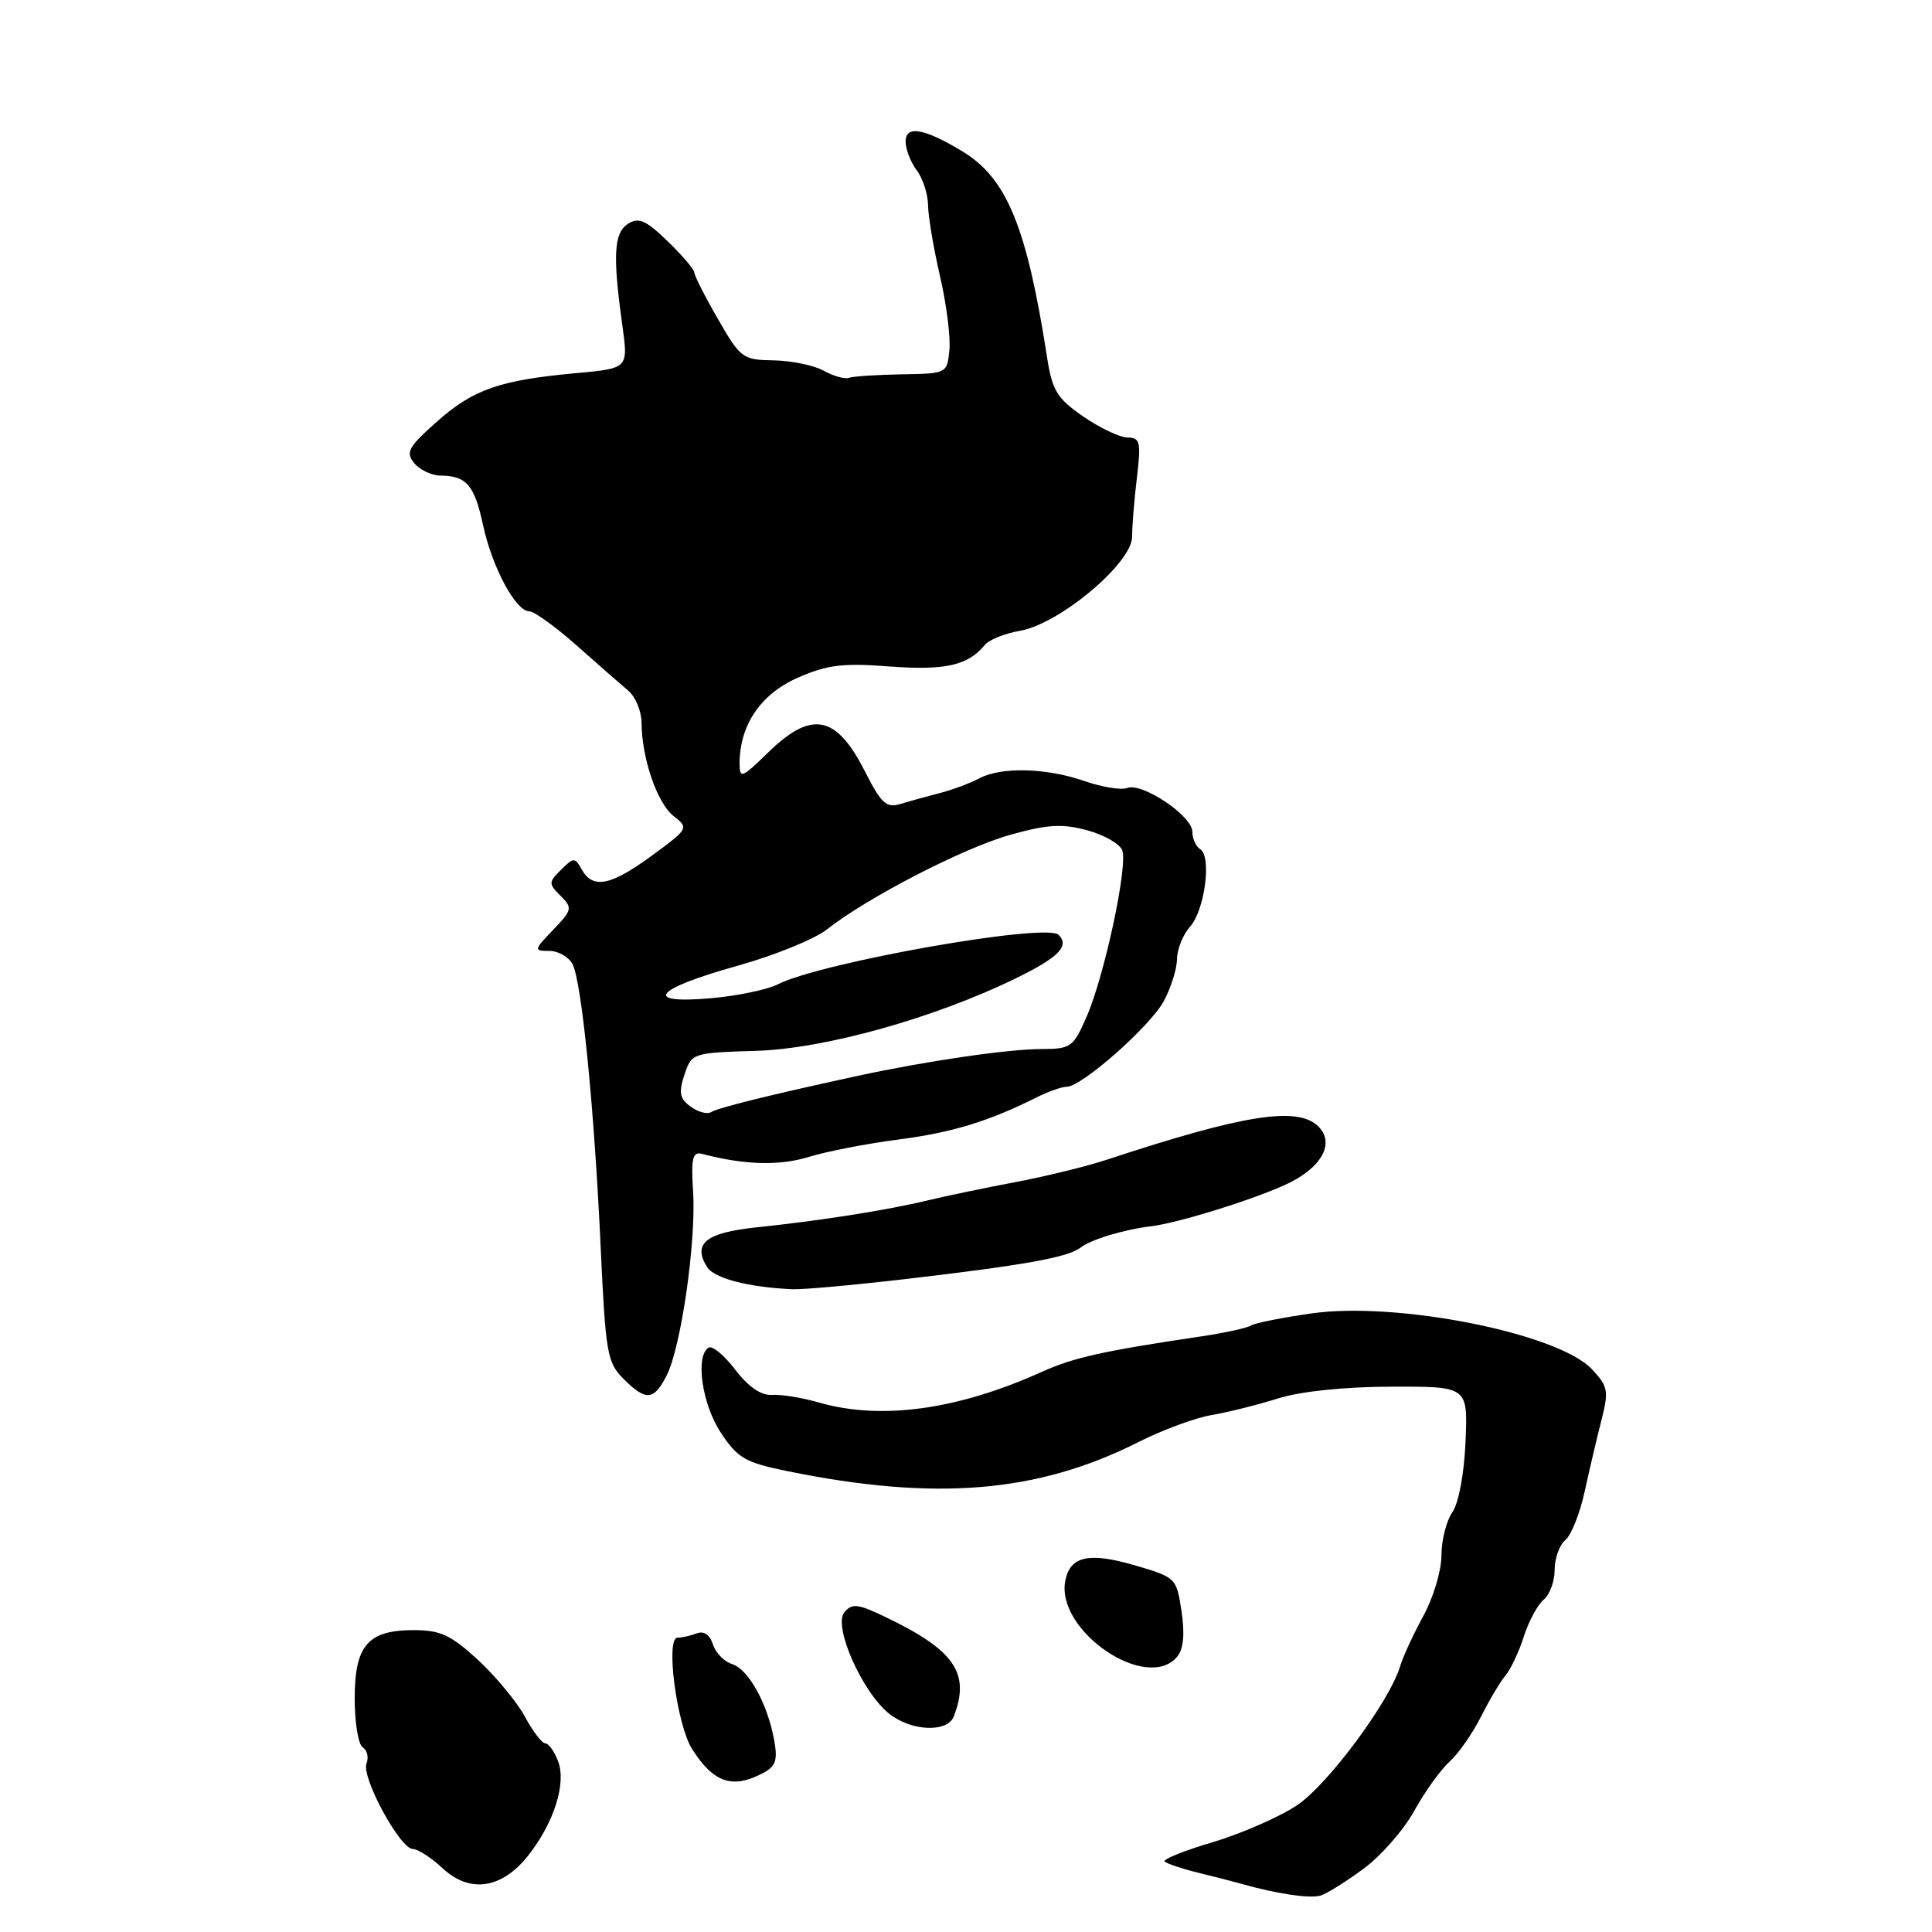 <?xml version="1.0" encoding="UTF-8" standalone="no"?>
<!DOCTYPE svg PUBLIC "-//W3C//DTD SVG 1.1//EN" "http://www.w3.org/Graphics/SVG/1.1/DTD/svg11.dtd" >
<svg xmlns="http://www.w3.org/2000/svg" xmlns:xlink="http://www.w3.org/1999/xlink" version="1.1" viewBox="0 0 256 256">
 <g >
 <path fill="currentColor"
d=" M 180.70 247.60 C 183.01 245.90 186.02 242.45 187.40 239.94 C 188.78 237.44 190.88 234.51 192.06 233.44 C 193.25 232.37 195.12 229.70 196.22 227.50 C 197.33 225.30 198.80 222.82 199.49 222.00 C 200.18 221.18 201.28 218.85 201.92 216.83 C 202.57 214.81 203.75 212.62 204.55 211.96 C 205.35 211.30 206.00 209.52 206.00 208.00 C 206.00 206.48 206.64 204.72 207.41 204.07 C 208.19 203.43 209.34 200.56 209.96 197.70 C 210.59 194.84 211.59 190.57 212.19 188.21 C 213.19 184.30 213.08 183.71 210.94 181.43 C 206.46 176.67 185.15 172.42 173.82 174.03 C 169.94 174.58 166.32 175.30 165.78 175.63 C 165.24 175.97 162.26 176.62 159.15 177.08 C 146.12 179.02 142.27 179.87 138.00 181.80 C 126.85 186.82 116.74 188.21 108.50 185.84 C 106.30 185.20 103.51 184.75 102.29 184.83 C 100.84 184.92 99.17 183.77 97.43 181.50 C 95.97 179.58 94.38 178.27 93.89 178.57 C 92.10 179.68 93.02 186.08 95.52 189.85 C 97.74 193.21 98.76 193.80 104.27 194.92 C 123.95 198.94 137.48 197.82 150.81 191.10 C 154.01 189.48 158.40 187.86 160.56 187.50 C 162.73 187.13 166.68 186.14 169.35 185.30 C 172.34 184.36 178.11 183.76 184.35 183.74 C 194.50 183.71 194.50 183.71 194.19 191.02 C 194.01 195.29 193.28 199.19 192.44 200.39 C 191.65 201.52 191.00 204.09 191.00 206.10 C 191.00 208.10 189.92 211.72 188.60 214.12 C 187.29 216.53 185.90 219.52 185.53 220.77 C 184.14 225.43 175.99 236.43 171.90 239.18 C 169.58 240.74 164.56 242.94 160.75 244.08 C 156.93 245.21 154.04 246.37 154.32 246.66 C 154.61 246.94 156.56 247.60 158.67 248.12 C 160.78 248.63 163.40 249.31 164.50 249.62 C 169.20 250.95 173.60 251.60 175.00 251.17 C 175.82 250.91 178.39 249.31 180.70 247.60 Z  M 69.97 245.89 C 73.40 241.55 75.07 236.31 73.95 233.37 C 73.46 232.07 72.69 231.00 72.25 231.00 C 71.81 231.00 70.60 229.41 69.55 227.46 C 68.50 225.52 65.71 222.15 63.35 219.96 C 59.76 216.66 58.35 216.00 54.85 216.00 C 48.74 216.00 47.00 218.01 47.00 225.10 C 47.00 228.28 47.48 231.18 48.07 231.54 C 48.66 231.91 48.88 232.87 48.56 233.70 C 47.87 235.51 53.02 245.00 54.70 245.00 C 55.36 245.00 57.15 246.16 58.68 247.58 C 62.27 250.91 66.50 250.27 69.97 245.89 Z  M 101.16 234.91 C 102.80 234.03 103.07 233.20 102.57 230.51 C 101.66 225.66 99.18 221.19 97.00 220.50 C 95.96 220.17 94.81 218.99 94.46 217.88 C 94.06 216.61 93.26 216.07 92.33 216.43 C 91.51 216.74 90.36 217.00 89.78 217.00 C 88.15 217.00 89.67 228.55 91.71 231.76 C 94.57 236.26 97.09 237.09 101.16 234.91 Z  M 126.39 227.42 C 128.59 221.69 126.50 218.65 117.28 214.24 C 113.66 212.50 112.90 212.42 111.88 213.64 C 110.36 215.47 114.27 224.28 117.85 227.10 C 120.81 229.42 125.56 229.60 126.39 227.42 Z  M 155.99 219.51 C 156.82 218.51 157.01 216.53 156.56 213.52 C 155.89 209.06 155.83 209.01 150.25 207.38 C 144.27 205.65 141.80 206.21 141.16 209.44 C 139.85 216.09 151.99 224.33 155.99 219.51 Z  M 88.34 182.25 C 90.25 178.47 92.25 164.56 91.84 157.95 C 91.56 153.49 91.77 152.57 93.00 152.89 C 98.65 154.37 103.22 154.50 107.13 153.31 C 109.53 152.57 114.88 151.53 119.00 151.00 C 126.13 150.08 131.01 148.59 137.33 145.42 C 138.89 144.64 140.70 144.00 141.35 144.00 C 143.33 144.00 152.39 136.01 154.21 132.65 C 155.15 130.92 155.94 128.41 155.96 127.08 C 155.98 125.75 156.76 123.82 157.68 122.80 C 159.63 120.65 160.58 113.48 159.04 112.53 C 158.47 112.17 157.99 111.12 157.99 110.19 C 157.97 108.10 151.34 103.65 149.37 104.41 C 148.58 104.72 146.03 104.30 143.71 103.50 C 138.63 101.73 132.65 101.58 129.71 103.16 C 128.52 103.79 126.19 104.66 124.52 105.09 C 122.86 105.52 120.52 106.16 119.32 106.53 C 117.45 107.10 116.77 106.47 114.61 102.22 C 110.82 94.73 107.54 94.09 101.79 99.70 C 98.30 103.11 98.00 103.23 98.00 101.17 C 98.00 96.11 100.78 91.98 105.65 89.83 C 109.59 88.09 111.62 87.83 117.87 88.31 C 125.24 88.86 128.27 88.18 130.50 85.45 C 131.05 84.77 133.15 83.93 135.17 83.58 C 140.40 82.67 150.00 74.61 150.01 71.13 C 150.01 69.68 150.30 66.14 150.65 63.25 C 151.21 58.55 151.08 58.00 149.39 57.97 C 148.35 57.95 145.71 56.69 143.52 55.18 C 140.08 52.81 139.43 51.74 138.76 47.46 C 136.06 30.05 133.42 23.62 127.51 20.05 C 122.47 17.00 120.00 16.57 120.00 18.74 C 120.00 19.77 120.66 21.49 121.47 22.56 C 122.28 23.63 122.95 25.71 122.97 27.19 C 122.99 28.67 123.70 32.89 124.55 36.57 C 125.41 40.26 125.97 44.67 125.80 46.39 C 125.50 49.48 125.46 49.50 119.50 49.60 C 116.20 49.66 113.05 49.86 112.50 50.06 C 111.95 50.26 110.44 49.84 109.14 49.12 C 107.85 48.40 104.86 47.79 102.51 47.75 C 98.41 47.69 98.12 47.47 95.12 42.25 C 93.40 39.27 92.00 36.50 92.00 36.11 C 92.00 35.71 90.41 33.85 88.47 31.97 C 85.59 29.18 84.62 28.75 83.22 29.65 C 81.34 30.85 81.17 33.82 82.47 43.16 C 83.25 48.81 83.25 48.81 76.38 49.44 C 66.22 50.37 62.73 51.58 57.89 55.87 C 54.09 59.25 53.71 59.94 54.89 61.37 C 55.64 62.27 57.20 63.01 58.37 63.02 C 61.81 63.04 62.87 64.28 64.01 69.59 C 65.20 75.15 68.34 81.00 70.13 81.00 C 70.77 81.00 73.59 83.03 76.40 85.52 C 79.20 88.01 82.29 90.71 83.25 91.52 C 84.21 92.33 85.00 94.24 85.01 95.75 C 85.02 100.42 87.07 106.42 89.24 108.12 C 91.29 109.73 91.25 109.80 86.41 113.35 C 80.94 117.36 78.58 117.84 77.11 115.25 C 76.16 113.58 76.03 113.58 74.34 115.25 C 72.67 116.90 72.67 117.10 74.28 118.70 C 75.88 120.31 75.83 120.57 73.30 123.20 C 70.72 125.90 70.70 126.00 72.78 126.00 C 73.96 126.00 75.35 126.79 75.86 127.75 C 77.08 130.06 78.75 146.88 79.60 165.44 C 80.24 179.24 80.46 180.56 82.60 182.69 C 85.59 185.68 86.64 185.60 88.34 182.25 Z  M 120.00 169.48 C 135.84 167.63 141.56 166.60 143.20 165.30 C 144.53 164.25 148.92 162.92 152.50 162.49 C 156.04 162.06 165.36 159.19 170.13 157.07 C 175.02 154.90 176.98 151.55 174.70 149.27 C 171.97 146.55 164.87 147.66 146.68 153.66 C 144.02 154.54 138.62 155.86 134.68 156.61 C 130.73 157.35 125.47 158.45 123.00 159.04 C 117.54 160.36 108.69 161.75 100.16 162.64 C 93.54 163.34 91.75 164.78 93.69 167.89 C 94.64 169.39 99.16 170.57 105.00 170.83 C 106.38 170.89 113.12 170.28 120.00 169.48 Z  M 91.51 146.63 C 90.06 145.57 89.90 144.78 90.69 142.41 C 91.65 139.53 91.74 139.50 100.25 139.24 C 109.35 138.95 123.86 134.89 134.67 129.60 C 140.29 126.85 141.75 125.35 140.27 123.87 C 138.65 122.25 108.89 127.50 103.08 130.42 C 101.66 131.14 97.66 131.97 94.20 132.27 C 85.06 133.07 86.68 131.05 97.63 128.00 C 102.56 126.62 107.92 124.45 109.55 123.17 C 114.89 118.95 127.65 112.36 133.86 110.62 C 138.78 109.24 140.74 109.12 144.03 110.01 C 146.27 110.61 148.37 111.80 148.70 112.66 C 149.48 114.69 146.35 129.32 143.97 134.75 C 142.23 138.74 141.87 139.00 138.07 139.00 C 133.61 139.00 122.73 140.59 113.50 142.59 C 102.03 145.08 95.16 146.78 94.23 147.36 C 93.72 147.68 92.49 147.35 91.51 146.63 Z "/>
</g>
</svg>
